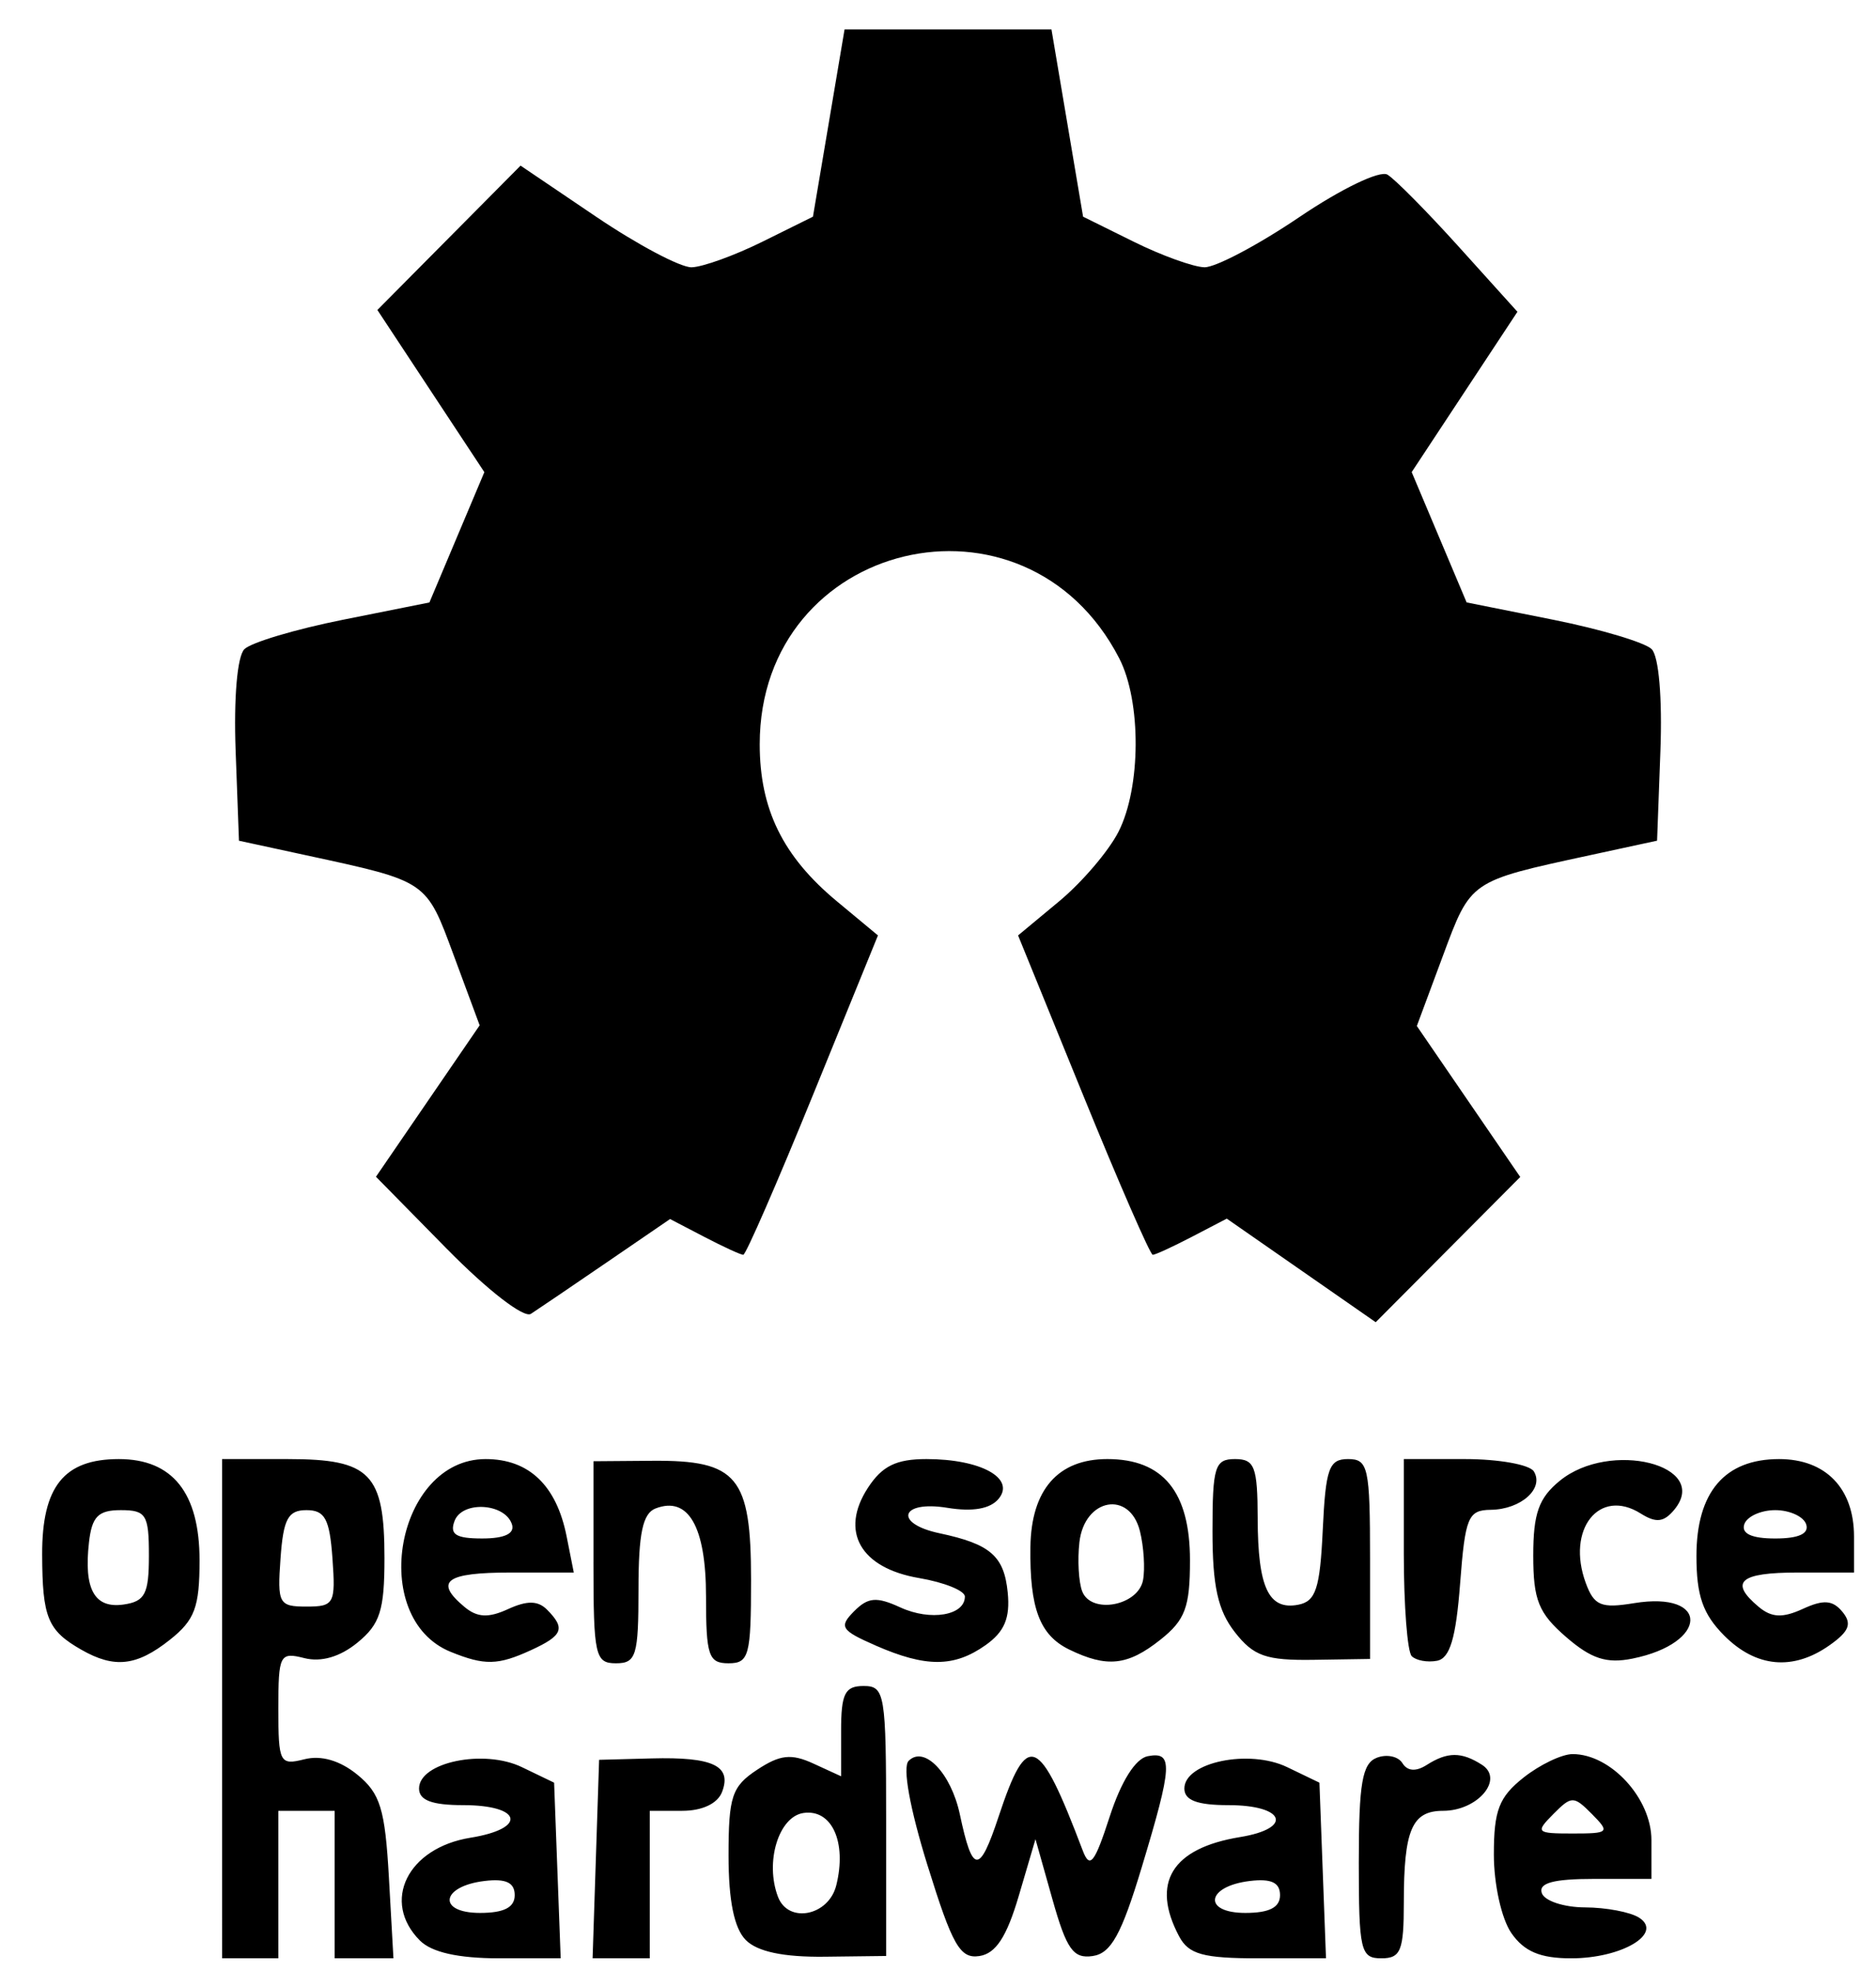 <?xml version="1.0" encoding="UTF-8" standalone="no"?>
<svg
   xmlns:dc="http://purl.org/dc/elements/1.1/"
   xmlns:cc="http://creativecommons.org/ns#"
   xmlns:rdf="http://www.w3.org/1999/02/22-rdf-syntax-ns#"
   xmlns:svg="http://www.w3.org/2000/svg"
   xmlns="http://www.w3.org/2000/svg"
   xmlns:sodipodi="http://sodipodi.sourceforge.net/DTD/sodipodi-0.dtd"
   xmlns:inkscape="http://www.inkscape.org/namespaces/inkscape"
   version="1.2"
   id="Layer_1"
   x="0px"
   y="0px"
   viewBox="0 0 172.238 180.994"
   xml:space="preserve"
   sodipodi:docname="test07_line_glitches_Open-source-hardware-logo_reimport.svg"
   inkscape:version="0.92.2 2405546, 2018-03-11"
   inkscape:export-filename="/mnt/Daten/GoogleDrive/Projekte/02_Progerammier Projekte/P017_Inkscape_Lasertools/Inkscape-Lasertools-Plugin/test_Files/text06_line_glitches_Open-source-hardware-logo.svg.png"
   inkscape:export-xdpi="90"
   inkscape:export-ydpi="90"
   width="45.571mm"
   height="47.888mm"><defs
   id="defs285" /><sodipodi:namedview
   pagecolor="#ffffff"
   bordercolor="#666666"
   borderopacity="1"
   objecttolerance="10"
   gridtolerance="10"
   guidetolerance="10"
   inkscape:pageopacity="0"
   inkscape:pageshadow="2"
   inkscape:window-width="1920"
   inkscape:window-height="1015"
   id="namedview283"
   showgrid="false"
   units="mm"
   inkscape:zoom="2.6078212"
   inkscape:cx="-116.73958"
   inkscape:cy="82.349003"
   inkscape:window-x="0"
   inkscape:window-y="0"
   inkscape:window-maximized="1"
   inkscape:current-layer="layer1"
   inkscape:document-units="mm" />


















<g
   inkscape:groupmode="layer"
   id="layer1"
   inkscape:label="Layer 1"
   style="display:inline"><path
     style="fill:#000000;stroke-width:1.038"
     d="m 20.389,156.901 v -22.921 h 6.073 c 7.544,0 8.836,1.33 8.836,9.093 0,4.8 -0.405,6.068 -2.481,7.763 -1.602,1.308 -3.328,1.811 -4.871,1.421 -2.261,-0.572 -2.39,-0.322 -2.39,4.644 0,4.966 0.129,5.216 2.39,4.644 1.542,-0.39 3.269,0.113 4.867,1.418 2.1,1.715 2.54,3.151 2.893,9.441 l 0.416,7.418 h -2.7 -2.7 v -6.772 -6.772 h -2.583 -2.583 v 6.772 6.772 h -2.583 -2.583 z m 10.134,-13.805 c -0.26,-3.627 -0.692,-4.428 -2.384,-4.428 -1.693,0 -2.124,0.801 -2.384,4.428 -0.299,4.162 -0.156,4.428 2.384,4.428 2.54,0 2.683,-0.266 2.384,-4.428 z m 8.023,35.088 c -3.553,-3.583 -1.129,-8.503 4.649,-9.435 5.238,-0.845 4.748,-2.993 -0.683,-2.993 -2.856,0 -4.039,-0.447 -4.039,-1.524 0,-2.414 5.94,-3.653 9.437,-1.967 l 2.963,1.428 0.302,8.064 0.302,8.064 h -5.653 c -3.761,0 -6.196,-0.548 -7.277,-1.637 z m 8.709,-4.162 c 0,-1.157 -0.805,-1.536 -2.762,-1.302 -4.023,0.48 -4.378,2.934 -0.424,2.934 2.203,0 3.186,-0.503 3.186,-1.632 z m 7.451,-3.314 0.299,-9.113 4.806,-0.128 c 5.647,-0.151 7.396,0.678 6.485,3.071 -0.407,1.071 -1.812,1.74 -3.652,1.74 h -2.989 v 6.772 6.772 h -2.624 -2.624 z m 13.766,7.436 c -1.066,-1.075 -1.584,-3.611 -1.584,-7.75 0,-5.44 0.304,-6.354 2.626,-7.887 2.103,-1.389 3.132,-1.502 5.167,-0.567 l 2.541,1.167 v -4.145 c 0,-3.451 0.346,-4.145 2.067,-4.145 1.951,0 2.067,0.695 2.067,12.395 v 12.395 l -5.649,0.068 c -3.772,0.045 -6.175,-0.463 -7.233,-1.529 z m 8.306,-5.02 c 0.986,-3.961 -0.397,-7.022 -3.004,-6.648 -2.288,0.329 -3.561,4.509 -2.346,7.702 0.946,2.485 4.65,1.755 5.35,-1.055 z m 8.378,-1.836 c -1.623,-5.229 -2.308,-9.017 -1.735,-9.595 1.434,-1.446 3.901,1.131 4.705,4.916 1.167,5.491 1.791,5.525 3.558,0.198 2.645,-7.973 3.671,-7.559 7.722,3.116 0.653,1.722 1.084,1.18 2.478,-3.116 1.054,-3.249 2.365,-5.33 3.495,-5.546 2.347,-0.45 2.277,0.819 -0.562,10.225 -1.857,6.151 -2.814,7.881 -4.497,8.127 -1.781,0.261 -2.399,-0.61 -3.695,-5.209 l -1.557,-5.523 -1.534,5.209 c -1.11,3.769 -2.11,5.296 -3.615,5.523 -1.774,0.268 -2.475,-0.958 -4.762,-8.327 z m 23.101,6.518 c -2.613,-4.922 -0.667,-8.093 5.594,-9.117 4.91,-0.803 4.13,-2.932 -1.074,-2.932 -2.856,0 -4.039,-0.447 -4.039,-1.524 0,-2.414 5.94,-3.653 9.437,-1.967 l 2.963,1.428 0.302,8.064 0.302,8.064 h -6.207 c -5.079,0 -6.401,-0.366 -7.277,-2.015 z m 9.264,-3.784 c 0,-1.157 -0.805,-1.536 -2.762,-1.302 -4.023,0.48 -4.378,2.934 -0.424,2.934 2.203,0 3.186,-0.503 3.186,-1.632 z m 7.233,-3.089 c 0,-7.189 0.316,-9.011 1.654,-9.529 0.91,-0.352 1.968,-0.128 2.352,0.499 0.451,0.735 1.237,0.795 2.221,0.168 1.913,-1.22 3.19,-1.226 5.073,-0.024 2.072,1.322 -0.38,4.231 -3.566,4.231 -2.856,0 -3.601,1.742 -3.601,8.42 0,4.429 -0.28,5.124 -2.067,5.124 -1.905,0 -2.067,-0.695 -2.067,-8.888 z m 14.008,6.573 c -0.903,-1.299 -1.609,-4.467 -1.609,-7.217 0,-4.055 0.471,-5.275 2.723,-7.061 1.497,-1.188 3.527,-2.159 4.511,-2.159 3.503,0 7.233,4.069 7.233,7.89 v 3.571 h -5.253 c -3.748,0 -5.126,0.373 -4.812,1.302 0.242,0.716 2.025,1.308 3.961,1.314 1.936,0.006 4.172,0.43 4.968,0.94 2.259,1.448 -1.56,3.736 -6.237,3.736 -2.835,0 -4.309,-0.622 -5.486,-2.316 z m 7.396,-10.931 c -1.673,-1.687 -1.87,-1.687 -3.543,0 -1.673,1.687 -1.575,1.786 1.771,1.786 3.346,0 3.444,-0.099 1.771,-1.786 z M 7.472,151.488 c -3.1,-1.772 -3.583,-2.948 -3.601,-8.752 -0.019,-6.236 2.009,-8.757 7.04,-8.757 4.935,0 7.41,3.106 7.41,9.301 0,4.305 -0.439,5.482 -2.723,7.293 -3.051,2.42 -5.092,2.65 -8.127,0.914 z m 6.2,-8.653 c 0,-3.751 -0.258,-4.167 -2.583,-4.167 -2.069,0 -2.65,0.588 -2.919,2.953 -0.49,4.313 0.501,6.098 3.172,5.715 1.974,-0.283 2.33,-0.97 2.33,-4.501 z m 27.709,8.848 c -7.645,-3.106 -5.002,-17.704 3.206,-17.704 3.977,0 6.506,2.415 7.435,7.101 l 0.658,3.318 h -5.812 c -5.942,0 -7.03,0.81 -4.232,3.151 1.177,0.985 2.2,1.038 4.007,0.208 1.749,-0.804 2.749,-0.788 3.586,0.055 1.707,1.721 1.45,2.369 -1.472,3.711 -3.043,1.398 -4.263,1.424 -7.375,0.16 z m 5.621,-11.714 c -0.636,-1.948 -4.555,-2.183 -5.266,-0.316 -0.474,1.245 0.111,1.618 2.538,1.618 2.061,0 3.006,-0.451 2.728,-1.302 z m 7.486,3.486 v -9.277 l 5.407,-0.042 c 7.812,-0.061 9.06,1.446 9.06,10.943 0,6.958 -0.188,7.652 -2.067,7.652 -1.832,0 -2.067,-0.695 -2.067,-6.124 0,-6.428 -1.622,-9.257 -4.637,-8.091 -1.175,0.454 -1.563,2.297 -1.563,7.41 0,6.11 -0.211,6.805 -2.067,6.805 -1.912,0 -2.067,-0.695 -2.067,-9.277 z m 25.9,7.642 c -3.179,-1.391 -3.385,-1.718 -1.976,-3.139 1.286,-1.296 2.065,-1.361 4.258,-0.353 2.764,1.27 5.916,0.737 5.916,-1 0,-0.541 -1.891,-1.305 -4.202,-1.699 -5.394,-0.919 -7.303,-4.28 -4.704,-8.28 1.307,-2.011 2.601,-2.647 5.381,-2.647 4.978,0 8.178,1.759 6.628,3.643 -0.766,0.931 -2.379,1.215 -4.717,0.833 -4.305,-0.704 -4.957,1.438 -0.711,2.338 4.663,0.989 5.925,2.085 6.258,5.433 0.234,2.355 -0.295,3.612 -2.038,4.844 -2.892,2.042 -5.475,2.049 -10.094,0.029 z m 17.78,0.373 c -2.71,-1.319 -3.641,-3.781 -3.564,-9.424 0.072,-5.252 2.536,-8.068 7.06,-8.068 5.128,0 7.59,3.017 7.59,9.301 0,4.305 -0.439,5.482 -2.723,7.293 -3,2.38 -4.899,2.584 -8.363,0.898 z m 6.775,-6.374 c 0.198,-1.048 0.07,-3.071 -0.284,-4.496 -0.943,-3.787 -5.098,-3.025 -5.557,1.019 -0.184,1.624 -0.07,3.65 0.254,4.501 0.813,2.137 5.14,1.343 5.588,-1.025 z m 8.425,4.771 c -1.555,-1.993 -2.048,-4.223 -2.048,-9.257 0,-5.937 0.216,-6.632 2.067,-6.632 1.802,0 2.069,0.7 2.082,5.47 0.018,6.338 1.003,8.429 3.725,7.906 1.613,-0.31 1.995,-1.478 2.25,-6.875 0.267,-5.648 0.572,-6.501 2.325,-6.501 1.848,0 2.017,0.769 2.017,9.178 v 9.178 l -5.185,0.079 c -4.362,0.066 -5.51,-0.338 -7.233,-2.546 z m 16.243,2.207 c -0.399,-0.402 -0.725,-4.638 -0.725,-9.413 v -8.682 h 5.622 c 3.092,0 5.935,0.51 6.317,1.133 0.963,1.571 -1.187,3.49 -3.952,3.526 -2.088,0.027 -2.351,0.661 -2.82,6.793 -0.382,4.997 -0.935,6.843 -2.117,7.069 -0.88,0.168 -1.926,-0.023 -2.325,-0.425 z m 14.169,-1.76 c -2.526,-2.191 -3.01,-3.394 -3.01,-7.481 0,-3.862 0.505,-5.283 2.439,-6.862 4.62,-3.772 13.88,-1.438 10.515,2.65 -0.96,1.166 -1.673,1.248 -3.09,0.356 -3.804,-2.395 -6.851,1.454 -5.045,6.374 0.767,2.089 1.402,2.356 4.432,1.86 6.983,-1.143 6.851,3.68 -0.14,5.09 -2.379,0.48 -3.785,0.022 -6.101,-1.987 z m 14.509,-0.139 c -1.949,-1.965 -2.536,-3.654 -2.536,-7.293 0,-5.863 2.592,-8.903 7.59,-8.903 4.278,0 6.877,2.689 6.877,7.115 v 3.304 h -5.167 c -5.335,0 -6.319,0.864 -3.586,3.151 1.189,0.995 2.193,1.041 4.055,0.186 1.903,-0.874 2.742,-0.811 3.635,0.274 0.897,1.089 0.627,1.788 -1.185,3.067 -3.351,2.366 -6.757,2.049 -9.683,-0.901 z m 7.539,-10.205 c -0.237,-0.716 -1.516,-1.302 -2.842,-1.302 -1.326,0 -2.605,0.586 -2.842,1.302 -0.284,0.859 0.683,1.302 2.842,1.302 2.158,0 3.126,-0.443 2.842,-1.302 z m -124.762,-25.254 -6.548,-6.661 4.76,-6.952 4.76,-6.952 -2.368,-6.393 C 39.104,80.826 39.297,80.958 28.139,78.541 l -6.2,-1.342 -0.305,-8.236 c -0.18,-4.876 0.146,-8.69 0.8,-9.35 0.608,-0.613 4.679,-1.829 9.048,-2.703 l 7.943,-1.589 2.522,-5.983 2.522,-5.983 -4.911,-7.446 -4.911,-7.446 6.573,-6.627 6.573,-6.627 6.932,4.689 c 3.813,2.579 7.761,4.67 8.773,4.646 1.012,-0.024 3.933,-1.078 6.491,-2.344 L 74.638,19.897 76.089,11.302 77.539,2.706 h 9.499 9.499 l 1.451,8.595 1.451,8.595 4.65,2.301 c 2.557,1.266 5.478,2.321 6.491,2.344 1.012,0.024 4.928,-2.045 8.701,-4.598 3.857,-2.609 7.404,-4.319 8.1,-3.907 0.682,0.403 3.647,3.402 6.588,6.663 l 5.349,5.93 -4.855,7.361 -4.855,7.361 2.522,5.983 2.522,5.983 7.943,1.589 c 4.369,0.874 8.44,2.091 9.048,2.703 0.654,0.66 0.981,4.474 0.8,9.35 l -0.305,8.236 -6.2,1.342 c -11.037,2.39 -10.883,2.284 -13.47,9.25 l -2.387,6.425 4.747,6.932 4.747,6.932 -6.635,6.668 -6.635,6.668 -6.837,-4.756 -6.837,-4.756 -3.187,1.661 c -1.753,0.914 -3.376,1.661 -3.609,1.661 -0.232,0 -3.109,-6.599 -6.393,-14.664 l -5.971,-14.664 3.78,-3.141 c 2.079,-1.728 4.521,-4.587 5.427,-6.354 2.084,-4.063 2.122,-11.988 0.077,-15.954 -8.614,-16.7 -33.005,-10.866 -33.005,7.894 0,5.964 2.13,10.305 7.075,14.414 l 3.78,3.141 -5.971,14.664 c -3.284,8.065 -6.16,14.664 -6.393,14.664 -0.232,0 -1.84,-0.739 -3.572,-1.642 l -3.15,-1.642 -5.824,3.987 c -3.203,2.193 -6.332,4.316 -6.952,4.718 -0.641,0.416 -3.955,-2.144 -7.677,-5.93 z"
     id="path850"
     inkscape:connector-curvature="0" /></g></svg>